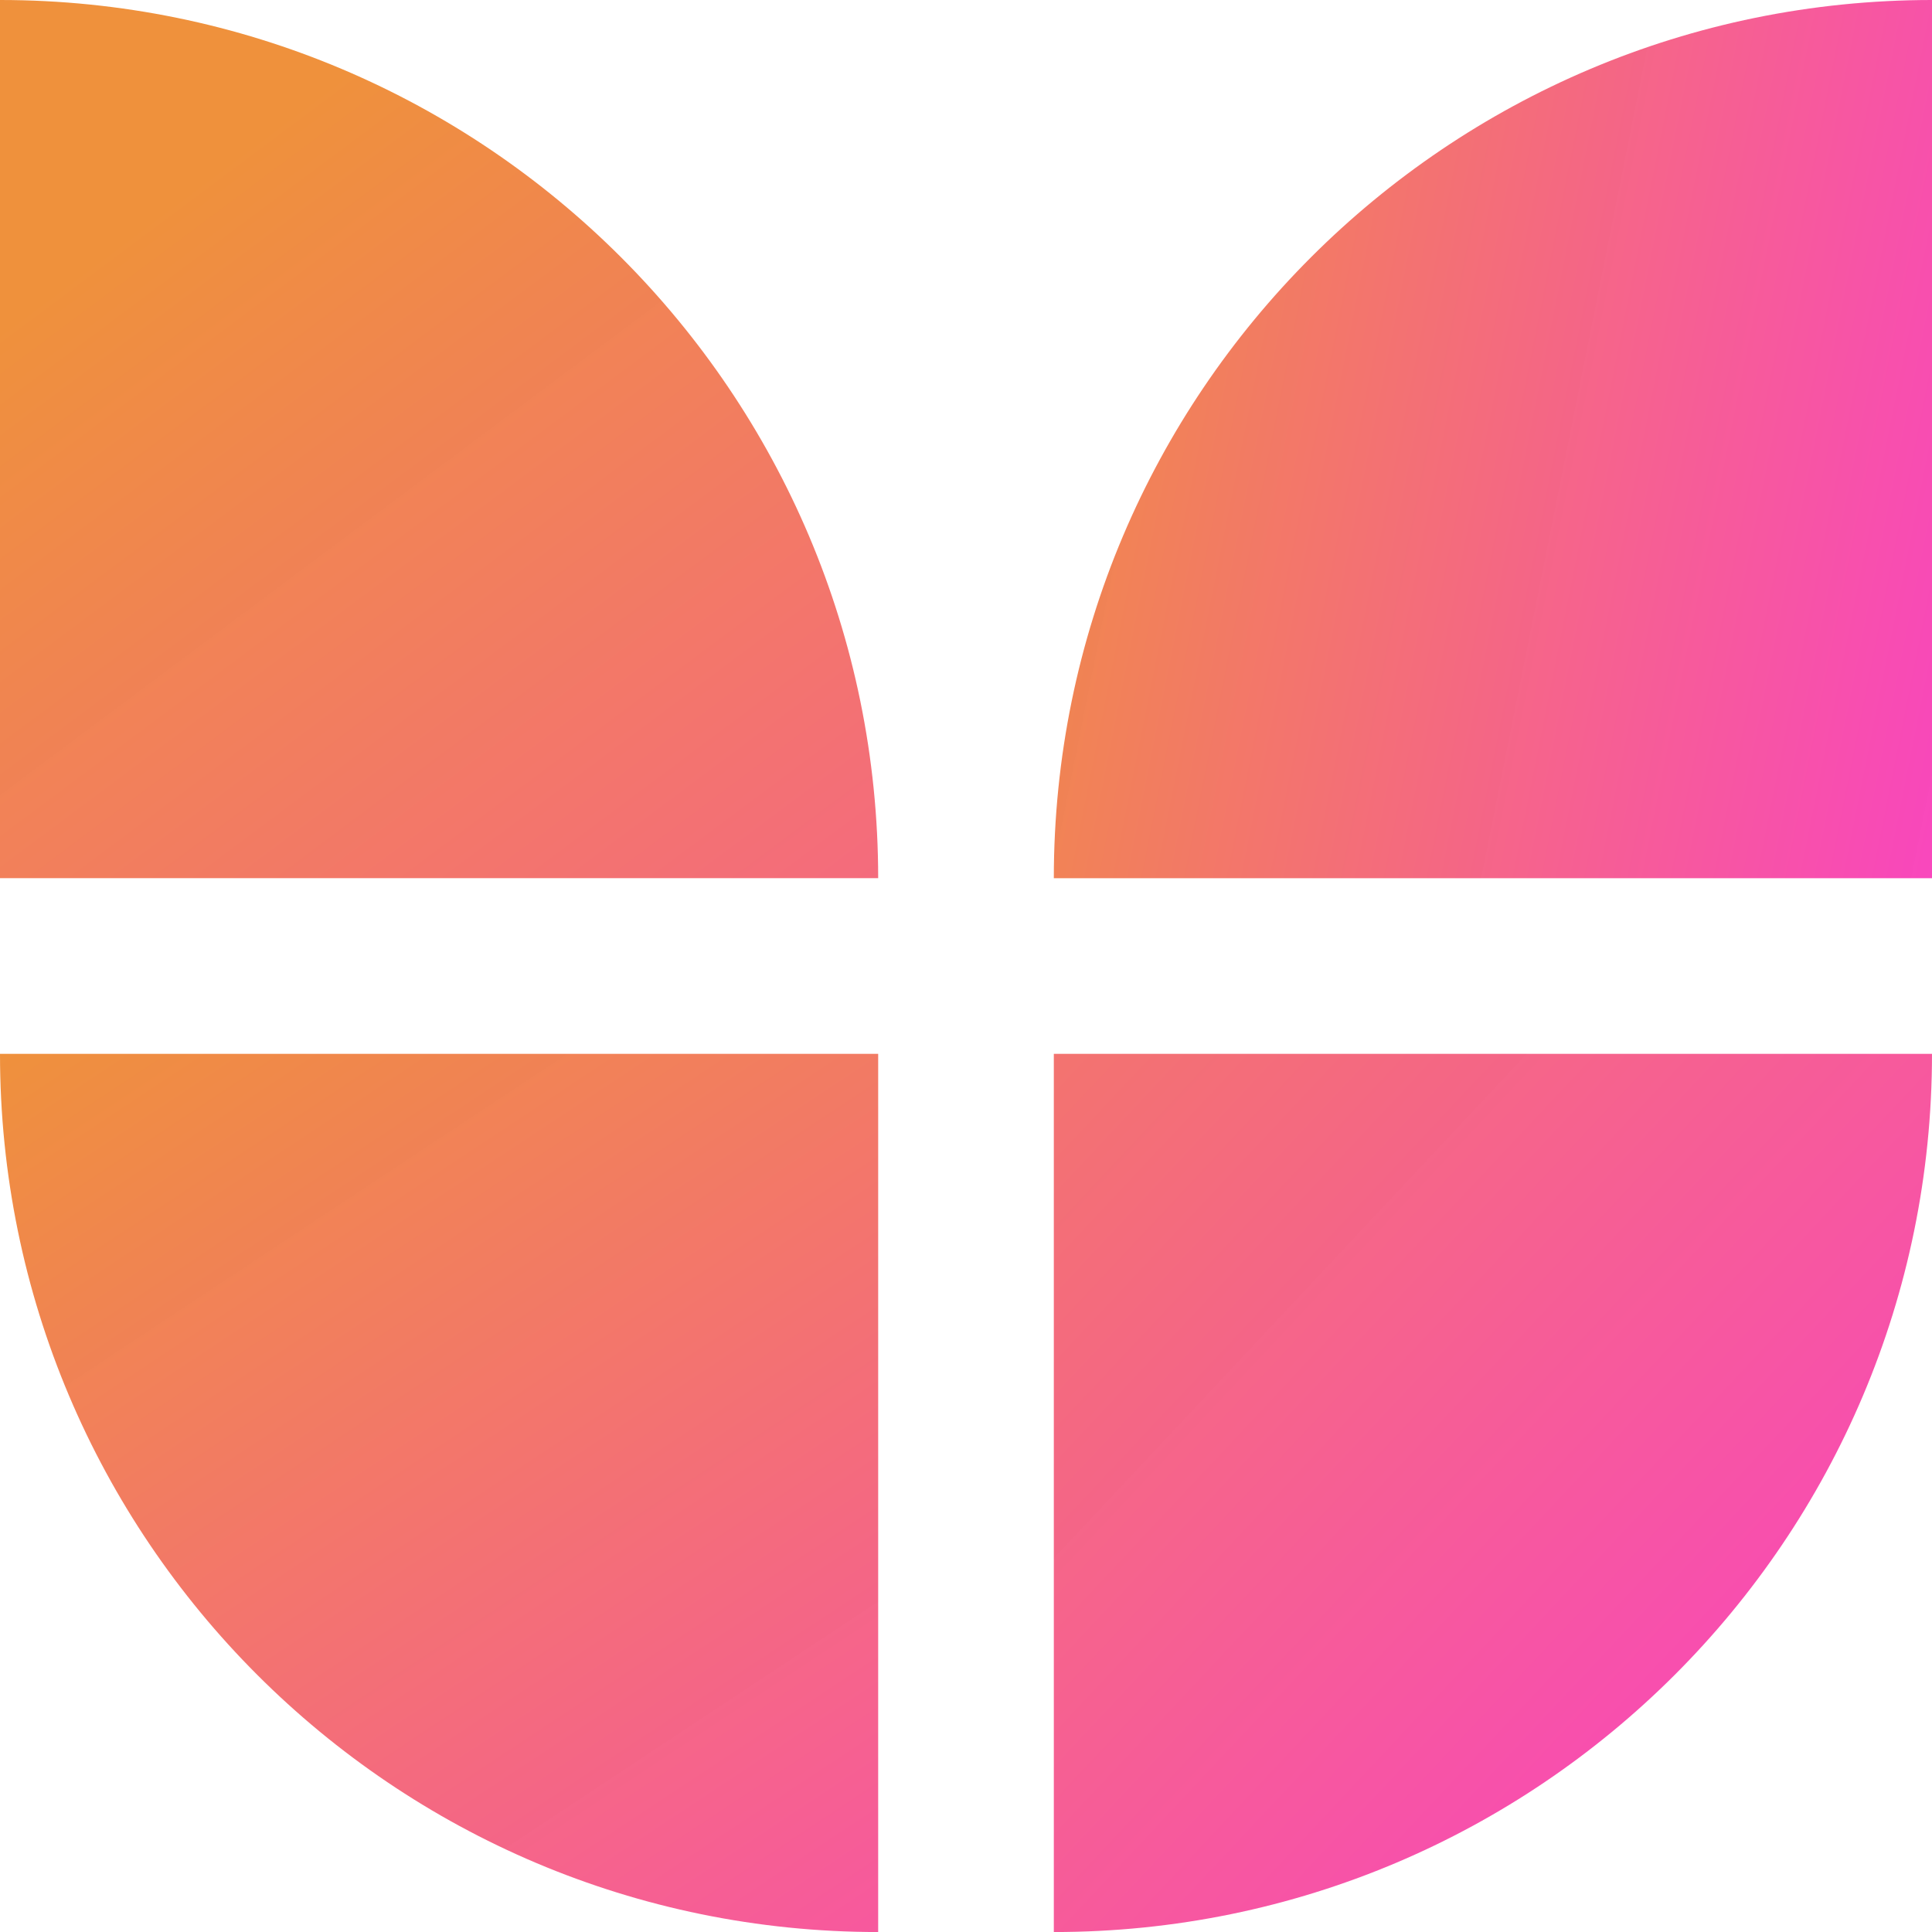 <svg width="48" height="48" viewBox="0 0 48 48" fill="none" xmlns="http://www.w3.org/2000/svg">
<path fill-rule="evenodd" clip-rule="evenodd" d="M3.05192e-05 26.182C3.05181e-05 26.182 3.05176e-05 26.182 3.05176e-05 26.182C3.05176e-05 38.232 9.768 48.001 21.818 48.001V26.182H3.05192e-05Z" fill="url(#paint0_linear_72_1429)"/>
<path fill-rule="evenodd" clip-rule="evenodd" d="M48 0C35.95 0.001 26.182 9.769 26.182 21.819L48 21.819L48 0Z" fill="url(#paint1_linear_72_1429)"/>
<path fill-rule="evenodd" clip-rule="evenodd" d="M21.818 21.818C21.818 21.818 21.818 21.818 21.818 21.818C21.818 9.768 12.05 -0 -2.51423e-06 -0L-2.51423e-06 21.818L21.818 21.818Z" fill="url(#paint2_linear_72_1429)"/>
<path fill-rule="evenodd" clip-rule="evenodd" d="M26.182 48.001C38.232 48.001 48 38.232 48 26.182H26.182L26.182 48.001Z" fill="url(#paint3_linear_72_1429)"/>
<defs>
<linearGradient id="paint0_linear_72_1429" x1="6.545" y1="21.818" x2="28.5" y2="55" gradientUnits="userSpaceOnUse">
<stop stop-color="#EF913C"/>
<stop offset="1" stop-color="#F945BC" stop-opacity="0.99"/>
</linearGradient>
<linearGradient id="paint1_linear_72_1429" x1="21.818" y1="16.582" x2="48" y2="21.819" gradientUnits="userSpaceOnUse">
<stop stop-color="#EF913C"/>
<stop offset="1" stop-color="#F945BC" stop-opacity="0.99"/>
</linearGradient>
<linearGradient id="paint2_linear_72_1429" x1="39.273" y1="37.964" x2="10.909" y2="0" gradientUnits="userSpaceOnUse">
<stop stop-color="#F945BC" stop-opacity="0.99"/>
<stop offset="1" stop-color="#EF913C"/>
</linearGradient>
<linearGradient id="paint3_linear_72_1429" x1="13.5" y1="14.5" x2="45.5" y2="44.5" gradientUnits="userSpaceOnUse">
<stop stop-color="#EF913C"/>
<stop offset="1" stop-color="#F945BC" stop-opacity="0.99"/>
</linearGradient>
</defs>
</svg>
